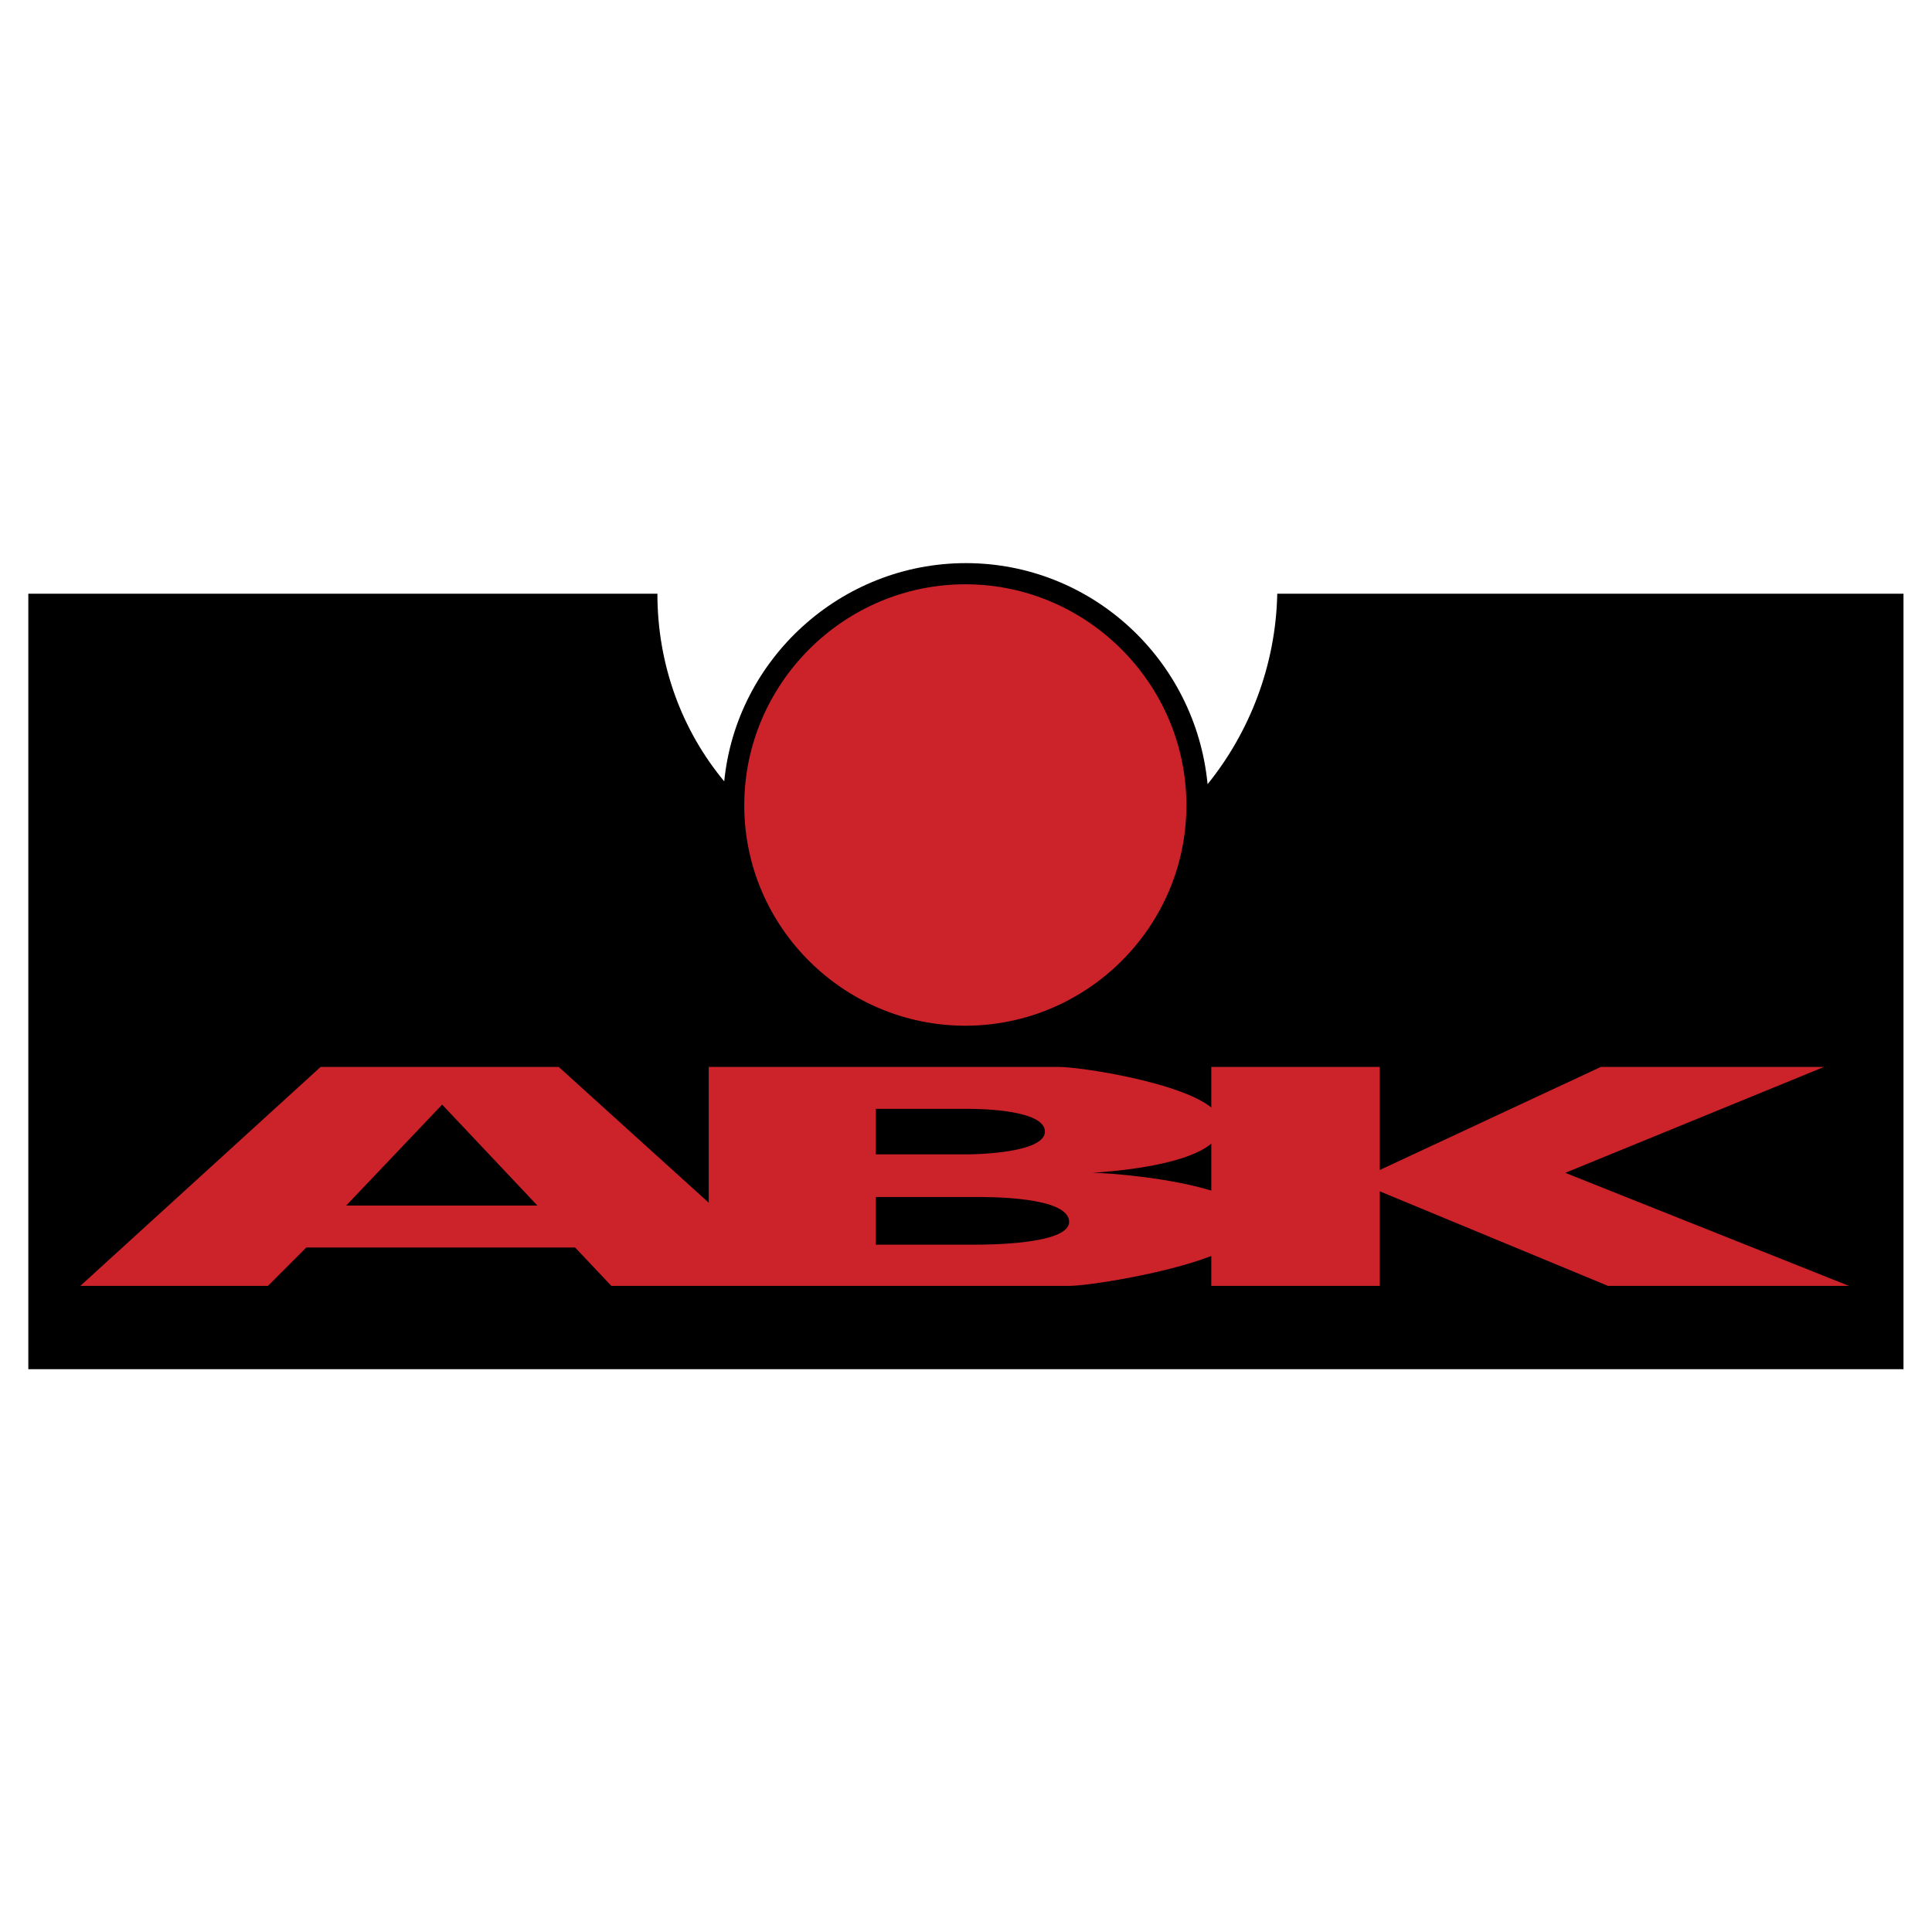 <svg xmlns="http://www.w3.org/2000/svg" width="2500" height="2500" viewBox="0 0 192.756 192.756"><g fill-rule="evenodd" clip-rule="evenodd"><path fill="#fff" d="M0 0h192.756v192.756H0V0z"/><path d="M120.481 78.24c-1.206-12.482-11.631-22.057-24.113-22.057s-22.907 9.575-24.112 21.773c-4.185-5.036-6.667-11.56-6.667-18.723H2.825v77.374h187.086V59.233h-62.479c-.143 7.163-2.767 13.829-6.951 19.007z"/><path d="M106.736 128.292H60.993l-3.617-3.83H30.568l-3.83 3.83H8.016l23.971-21.844h23.758l14.964 13.546v-13.546h34.964c2.057 0 11.985 1.489 15.177 4.043v-4.043h16.808v10.284l22.056-10.284h22.27l-25.814 10.567 28.297 11.276h-24.042l-22.766-9.433v9.433H120.85v-2.979c-4.823 1.845-12.483 2.98-14.114 2.98zm14.114-14.185c-2.766 2.27-10 2.767-11.844 2.908 1.631 0 7.73.496 11.844 1.773v-4.681zm-33.475 10.072h9.93c1.063 0 9.361 0 9.361-2.27 0-2.554-8.156-2.482-9.291-2.482h-10v4.752zm0-9.007h9.149c.851 0 7.729-.142 7.729-2.27 0-2.198-6.595-2.27-7.518-2.27h-9.361v4.54h.001zm-52.835 5.106h19.077l-9.503-10.071-9.574 10.071zm61.772-61.984c12.127 0 22.056 9.929 22.056 22.056s-9.929 21.985-22.056 21.985-22.057-9.858-22.057-21.985c0-12.127 9.929-22.056 22.057-22.056z" fill="#cc2229"/></g></svg>